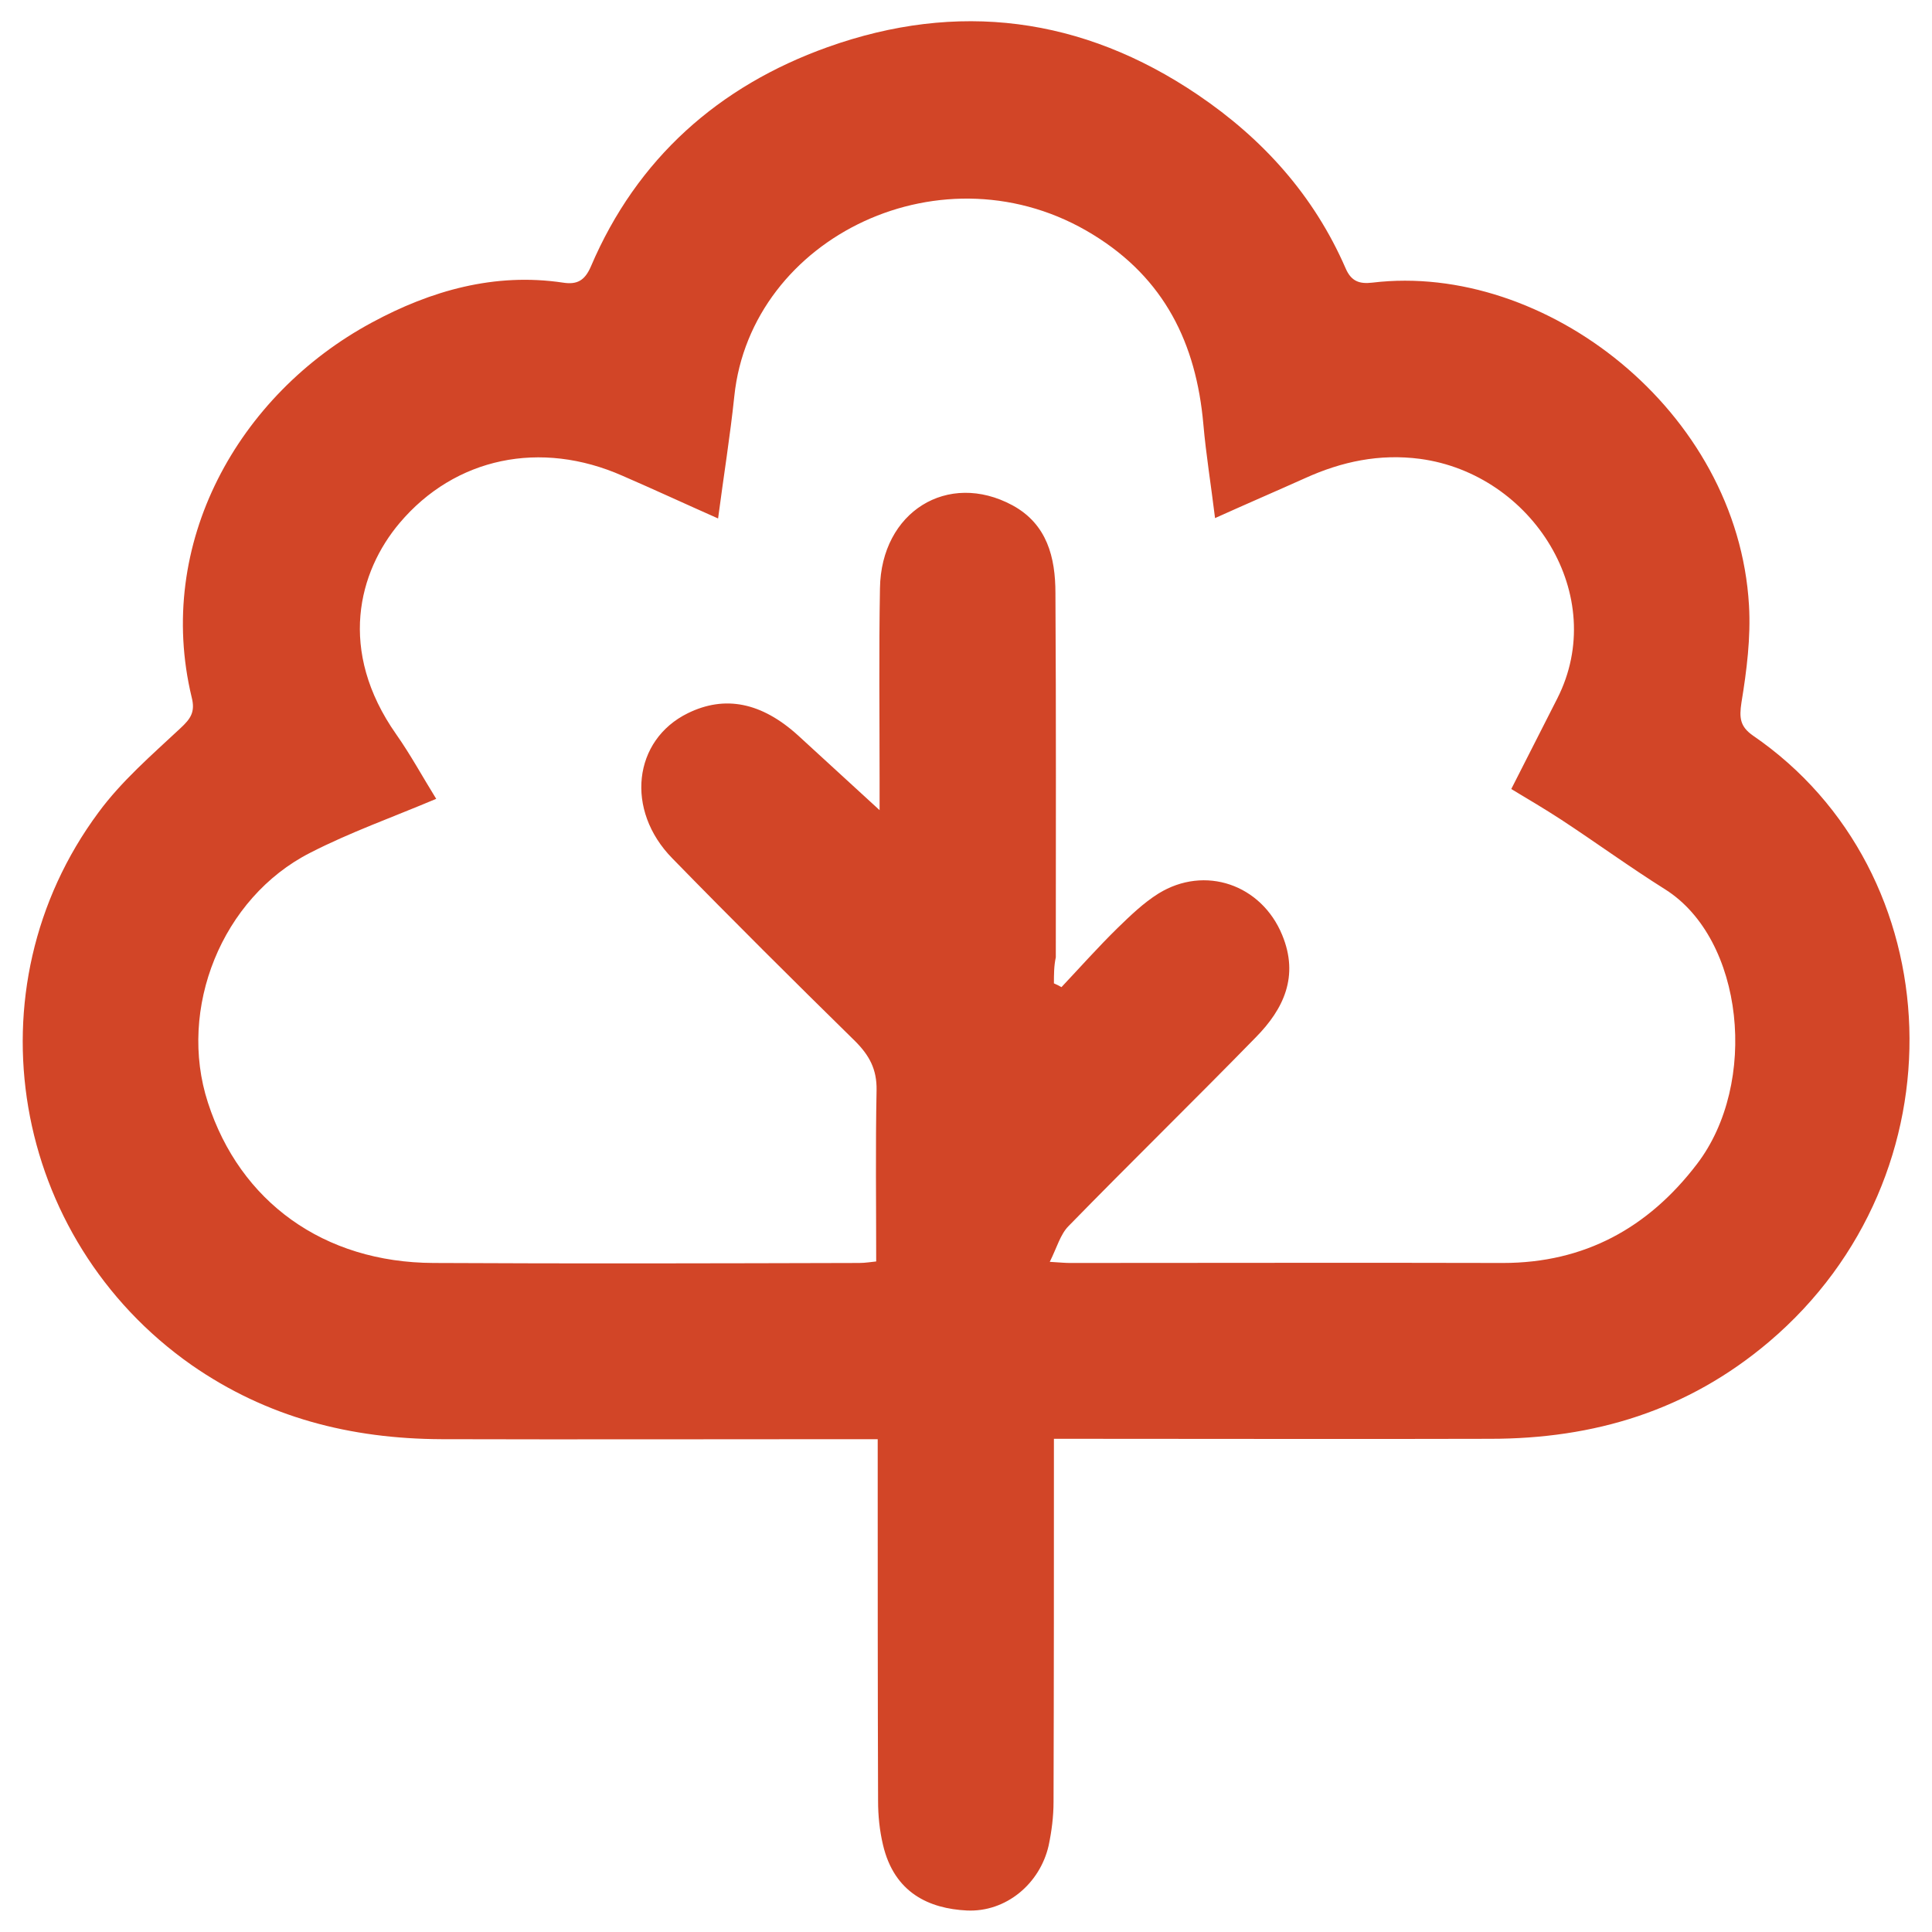 <?xml version="1.0" encoding="utf-8"?>
<!-- Generator: Adobe Illustrator 26.5.0, SVG Export Plug-In . SVG Version: 6.00 Build 0)  -->
<svg version="1.1" id="Layer_1" xmlns="http://www.w3.org/2000/svg" xmlns:xlink="http://www.w3.org/1999/xlink" x="0px" y="0px"
	 viewBox="0 0 512 512" style="enable-background:new 0 0 512 512;" xml:space="preserve">
<style type="text/css">
	.st0{fill:#D24527;}
</style>
<g>
	<path class="st0" d="M279.3,381.3c0,32.7,0,64.4-0.1,96.2c0,3.9-0.5,7.8-1.3,11.6c-2.3,10.1-11.3,17.7-21.7,17.2
		c-9.9-0.5-19.2-4.6-22.2-17.4c-0.9-3.8-1.3-7.7-1.3-11.6c-0.1-29.3-0.1-58.7-0.1-88c0-2.4,0-4.7,0-7.9c-2.8,0-5.1,0-7.4,0
		c-36.1,0-72.2,0.1-108.2,0c-24-0.1-46.2-5.7-66.3-19.7C3,328.2-8.6,262.1,26.1,215.3c6.1-8.3,14.1-15.2,21.7-22.3
		c2.7-2.5,4-4.3,3-8.2c-9.8-40.7,12.3-80.2,47.7-99.3c15.7-8.5,32.6-13.3,50.7-10.6c3.8,0.6,5.8-0.6,7.4-4.3
		c12.2-28.6,33.9-47.8,62.7-58.1c34.4-12.3,67.5-8.1,98.1,12.6c17.3,11.7,30.8,26.7,39.2,46c1.5,3.5,3.7,4.2,7.1,3.8
		c45.7-5.5,96.8,33.9,99.8,85.5c0.5,8.5-0.6,17.3-2,25.8c-0.6,4-0.4,6.3,3,8.7c52.9,36.2,56.3,116.6,4.3,160.7
		c-21.6,18.3-46.4,25.7-73.9,25.7c-35.9,0.1-71.7,0-107.6,0C284.9,381.3,282.5,381.3,279.3,381.3z M279.3,260.6c0.7,0.3,1.3,0.6,2,1
		c4.9-5.2,9.7-10.6,14.8-15.6c3.4-3.3,6.9-6.7,10.9-9.2c12.3-7.6,27.3-2.4,32.8,11c4.5,10.9,0.4,19.6-7,27.1
		c-16.4,16.8-33.2,33.2-49.6,50c-2.2,2.2-3.1,5.7-5,9.5c3.1,0.2,4.2,0.3,5.3,0.3c38.3,0,76.5-0.1,114.8,0c21.6,0,38.5-9.3,51.4-26.2
		c16.4-21.4,12.5-59.6-8.4-72.8c-9.4-5.9-18.3-12.4-27.6-18.5c-4.3-2.8-8.7-5.4-13.2-8.1c4.3-8.5,8.3-16.3,12.2-24
		c13.8-27.2-6.5-59.5-36.4-63.5c-10.7-1.4-20.7,0.7-30.4,5.1c-7.8,3.5-15.7,6.9-23.9,10.6c-1.1-9-2.4-16.9-3.1-24.9
		C317,91,308.6,73.8,289.7,62.2c-39.4-24.3-90.7,0.5-95.1,42.8c-1.1,10.5-2.8,21-4.3,32.4c-8.8-3.9-17-7.7-25.3-11.3
		c-21.7-9.6-44.4-4.9-59.1,12.5c-10.9,12.9-16.5,33.8-0.9,56c3.8,5.4,7,11.3,10.6,17.1c-11.6,4.9-22.9,8.9-33.4,14.3
		c-23.4,11.9-35.2,41.3-27.1,66.2c8.5,26.3,30.7,42.4,59.8,42.5c37.6,0.2,75.2,0.1,112.8,0c1.7,0,3.3-0.3,4.5-0.4
		c0-15.5-0.2-30.4,0.1-45.4c0.1-5.5-1.9-9.2-5.7-13c-16.3-16-32.5-32.1-48.4-48.4c-12.6-12.8-10.4-31.4,4.1-38.5
		c9.8-4.8,19.5-2.9,29.2,5.9c6.8,6.2,13.6,12.5,21.6,19.8c0-3.7,0-5.8,0-7.9c0-17-0.2-33.9,0.1-50.9c0.3-20.3,18-31.2,35.1-22
		c9.2,5,11.4,13.8,11.4,23.3c0.2,32.2,0.1,64.3,0.1,96.5C279.3,256,279.3,258.3,279.3,260.6z"/>
</g>
</svg>
